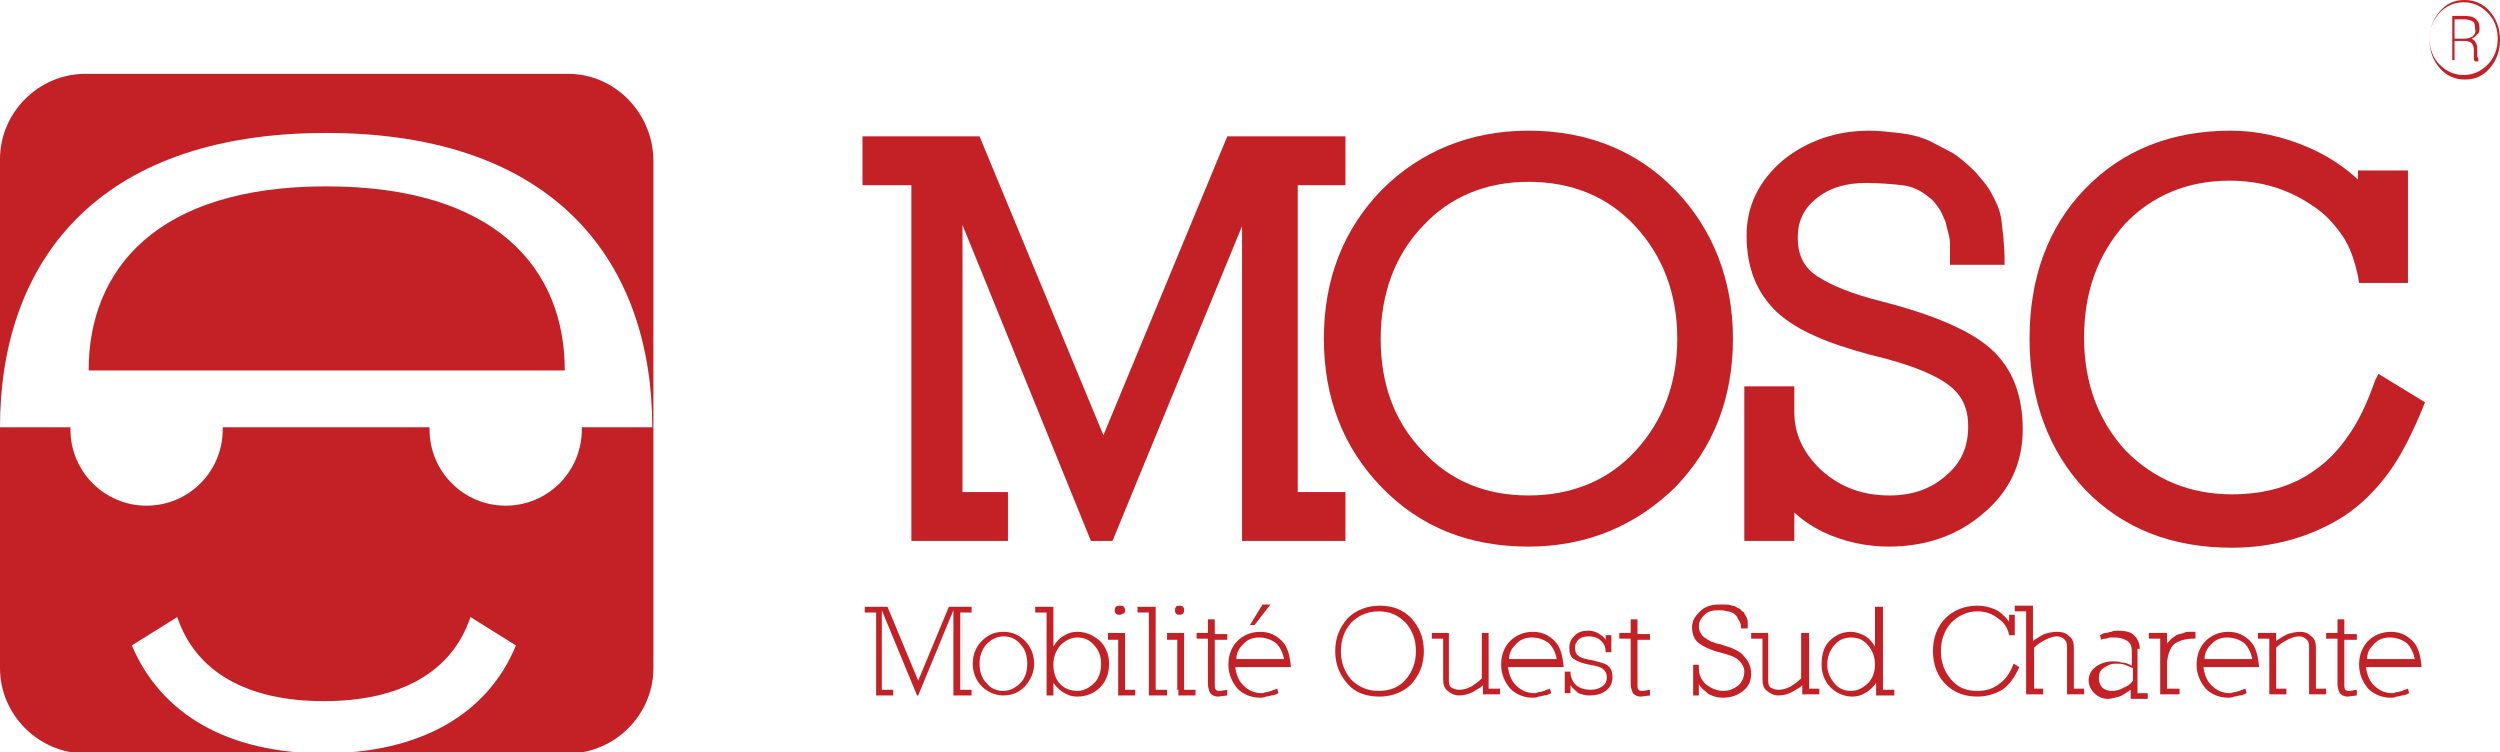 <?xml version="1.0" encoding="utf-8"?>
<!-- Generator: Adobe Illustrator 22.0.1, SVG Export Plug-In . SVG Version: 6.00 Build 0)  -->
<svg version="1.1" id="Calque_1" xmlns="http://www.w3.org/2000/svg" xmlns:xlink="http://www.w3.org/1999/xlink" x="0px" y="0px"
	 viewBox="0 0 220 66.2" style="enable-background:new 0 0 220 66.2;" xml:space="preserve">
<style type="text/css">
	.st0{fill:#C32126;}
</style>
<g>
	<path class="st0" d="M218.2,2.5c0-0.4-0.1-0.6-0.3-0.8c-0.2-0.2-0.5-0.3-1-0.3h-1.1v3.9h0.2V3.6h0.9c0.3,0,0.5,0.1,0.6,0.2
		c0.1,0.1,0.2,0.3,0.2,0.6v0.3c0,0.1,0,0.3,0,0.4c0,0.1,0,0.2,0.1,0.3h0.3V5.3c0-0.1,0-0.2-0.1-0.3c0-0.1,0-0.2,0-0.3V4.4
		c0-0.2,0-0.4-0.1-0.6c-0.1-0.2-0.2-0.3-0.4-0.4c0.2-0.1,0.4-0.2,0.5-0.4C218.1,3,218.2,2.8,218.2,2.5z M217.6,3.2
		c-0.2,0.1-0.4,0.2-0.7,0.2H216V1.7h0.8c0.4,0,0.7,0.1,0.8,0.2c0.2,0.1,0.2,0.4,0.2,0.6C217.9,2.8,217.8,3,217.6,3.2z"/>
	<path class="st0" d="M219.1,1c-0.6-0.7-1.4-1-2.2-1c-0.9,0-1.6,0.3-2.2,1c-0.6,0.7-0.9,1.5-0.9,2.5c0,1,0.3,1.8,0.9,2.5
		c0.6,0.7,1.4,1,2.2,1c0.9,0,1.6-0.3,2.2-1c0.6-0.7,0.9-1.5,0.9-2.5C220,2.5,219.7,1.7,219.1,1z M218.9,5.7
		c-0.6,0.6-1.3,0.9-2.1,0.9c-0.8,0-1.5-0.3-2.1-0.9c-0.6-0.6-0.9-1.4-0.9-2.3c0-0.9,0.3-1.6,0.9-2.3c0.6-0.6,1.3-0.9,2.1-0.9
		c0.8,0,1.5,0.3,2.1,0.9c0.6,0.6,0.9,1.4,0.9,2.3C219.8,4.3,219.5,5.1,218.9,5.7z"/>
	<path class="st0" d="M50,6.5H7.5C3.4,6.5,0,9.9,0,14v44.8c0,4.1,3.4,7.5,7.5,7.5h21.1c-8.5,0-14.4-3.4-17-9.5l4-2.5
		c1.6,4.8,6.1,7.4,12.9,7.4c6.8,0,11.3-2.6,12.9-7.4l4,2.5c-2.5,6.1-8.5,9.5-17,9.5H50c4.1,0,7.5-3.4,7.5-7.5V14
		C57.4,9.9,54.1,6.5,50,6.5z M51.2,37.6c0,0.1,0,0.1,0,0.2c0,3.7-3,6.7-6.7,6.7c-3.7,0-6.7-3-6.7-6.7c0-0.1,0-0.1,0-0.2H19.6
		c0,0.1,0,0.1,0,0.2c0,3.7-3,6.7-6.7,6.7c-3.7,0-6.7-3-6.7-6.7c0-0.1,0-0.1,0-0.2H0c0-14.3,8.3-25.9,28.7-25.9s28.7,11.6,28.7,25.9
		H51.2z"/>
	<path class="st0" d="M28.7,16.4c-14.9,0-20.9,7.3-20.9,16.2h1h8.3h23.3h8.3h1C49.7,23.6,43.6,16.4,28.7,16.4z"/>
	<polygon class="st0" points="80.2,47.6 88.7,47.6 88.7,43.3 84.7,43.3 84.7,19.8 96,47.6 97.9,47.6 109.3,19.9 109.3,47.6 
		118.4,47.6 118.4,43.3 114.2,43.3 114.2,16.3 118.4,16.3 118.4,12 108,12 97.1,38.3 86.2,12 75.9,12 75.9,16.3 80.2,16.3 	"/>
	<path class="st0" d="M147.4,16.7c-3.4-3.5-7.8-5.2-12.9-5.2c-5.1,0-9.5,1.8-12.9,5.2c-3.4,3.5-5.1,7.9-5.1,13.1
		c0,5.2,1.7,9.6,5.1,13.1c3.4,3.5,7.7,5.2,12.9,5.2c5.1,0,9.4-1.8,12.9-5.2l0,0c3.4-3.5,5.1-7.9,5.1-13.1S150.7,20.1,147.4,16.7z
		 M143.9,39.7c-2.4,2.6-5.6,3.9-9.4,3.9c-3.8,0-6.9-1.3-9.3-3.9c-2.5-2.6-3.7-5.9-3.7-9.9c0-4,1.3-7.4,3.7-9.9
		c2.4-2.6,5.6-3.9,9.3-3.9c3.8,0,7,1.3,9.4,3.9c2.4,2.6,3.7,5.9,3.7,9.9C147.6,33.8,146.3,37.1,143.9,39.7z"/>
	<path class="st0" d="M157.8,45c0.7,0.7,1.6,1.3,2.6,1.8c1.9,0.9,3.9,1.3,5.8,1.3c3.3,0,6.1-1,8.3-2.9c2.3-1.9,3.5-4.4,3.5-7.4
		c0-3-0.9-5.4-2.8-7.1c-1.8-1.6-5-3-9.7-4.2c-2.4-0.6-4.2-1.3-5.6-2.2c-1.2-0.8-1.7-1.9-1.7-3.4c0-1.4,0.5-2.5,1.6-3.4
		c1.2-1,2.7-1.4,4.4-1.4c1.2,0,2.3,0.1,3.2,0.2c0.9,0.1,1.7,0.5,2.4,1.1c0.3,0.2,0.6,0.6,0.8,0.9c0.3,0.4,0.4,0.8,0.6,1.2
		c0.1,0.4,0.2,0.8,0.3,1.2c0.1,0.4,0.1,0.7,0.1,0.9v1.7h4.8l0-0.7c0-0.7-0.1-1.3-0.1-1.8c-0.1-0.5-0.1-1-0.2-1.6
		c-0.1-0.6-0.3-1.1-0.5-1.5c-0.3-0.6-0.5-1-0.8-1.4c-0.2-0.3-0.6-0.7-0.9-1.1c-0.7-0.7-1.4-1.3-2-1.7c-0.6-0.3-1.3-0.7-2.1-1.1
		c-0.9-0.4-1.8-0.6-2.7-0.7c-0.9-0.1-1.8-0.2-2.6-0.2c-2.9,0-5.5,0.9-7.6,2.6c-2.1,1.8-3.2,4-3.2,6.6c0,2.9,0.9,5.1,2.7,6.8
		c0.9,0.8,2,1.5,3.4,2.1c1.3,0.6,2.9,1.1,4.7,1.6c3.4,0.8,5.7,1.7,7,2.7c1.2,0.9,1.7,2.1,1.7,3.6c0,1.8-0.6,3.2-1.9,4.3
		c-1.3,1.2-3,1.8-5,1.8c-2.4,0-4.3-0.7-6-2.2c-1.6-1.5-2.4-3.2-2.4-5.1V34h-4.4v13.6h4.4V45z"/>
	<path class="st0" d="M209,33.5c-0.7,2-1.5,3.7-2.4,4.9c-0.8,1.2-1.8,2.2-2.8,2.9c-2,1.5-4.5,2.2-7.4,2.2c-3.7,0-6.8-1.3-9.3-3.8
		c-2.4-2.6-3.7-5.9-3.7-10c0-4,1.2-7.3,3.6-10c2.4-2.5,5.5-3.8,9.2-3.8c2.7,0,5.1,0.7,7.3,2.2c1.1,0.7,1.9,1.6,2.6,2.6
		c0.7,1,1.1,2.2,1.4,3.6l0.1,0.6h4.3v-9.9h-4.4v0.8c-1.3-1.2-2.7-2.1-4.3-2.8c-2.3-1-4.6-1.5-6.9-1.5c-5.2,0-9.5,1.7-12.8,5.1
		c-3.3,3.4-4.9,7.9-4.9,13.2c0,5.4,1.7,9.9,4.9,13.3c3.3,3.4,7.6,5.1,12.9,5.1c3.7,0,7.1-1,9.9-2.8c1.5-1,2.8-2.3,3.9-3.8
		c1.1-1.5,2.1-3.5,3-5.7l0.2-0.5l-4.1-2.5L209,33.5z"/>
	<polygon class="st0" points="80.8,59.9 78.1,53.4 76.1,53.4 76.1,53.9 77.1,53.9 77.1,60.7 77.1,61.2 78.6,61.2 78.6,60.7 
		77.6,60.7 77.6,53.7 80.7,61.2 80.8,61.2 83.9,53.7 83.9,60.7 83.9,61.2 85.5,61.2 85.5,60.7 84.5,60.7 84.5,53.9 85.5,53.9 
		85.5,53.4 83.5,53.4 	"/>
	<path class="st0" d="M88.3,55.6c-0.8,0-1.4,0.3-1.9,0.8c-0.5,0.5-0.8,1.2-0.8,2c0,0.8,0.3,1.5,0.8,2c0.5,0.5,1.2,0.8,1.9,0.8
		c0.8,0,1.4-0.3,1.9-0.8c0.5-0.6,0.8-1.2,0.8-2c0-0.8-0.3-1.5-0.8-2C89.7,55.9,89.1,55.6,88.3,55.6z M89.8,60.1
		c-0.4,0.4-0.9,0.7-1.5,0.7c-0.6,0-1.1-0.2-1.5-0.7c-0.4-0.4-0.6-1-0.6-1.7c0-0.7,0.2-1.2,0.6-1.7c0.4-0.4,0.9-0.7,1.5-0.7
		c0.6,0,1.1,0.2,1.5,0.7c0.4,0.4,0.6,1,0.6,1.7C90.4,59.1,90.2,59.7,89.8,60.1z"/>
	<path class="st0" d="M94.8,55.6c-0.4,0-0.8,0.1-1.1,0.3c-0.4,0.2-0.7,0.5-1,1v-3.5h-1.6v0.5h1v6.8v0.5h0.6v-1.1
		c0.3,0.4,0.6,0.7,1,0.9c0.3,0.2,0.7,0.3,1.1,0.3c0.8,0,1.5-0.3,2-0.8s0.8-1.2,0.8-2.1c0-0.8-0.3-1.5-0.8-2
		C96.2,55.9,95.6,55.6,94.8,55.6z M96.3,60.1c-0.4,0.4-0.9,0.7-1.5,0.7c-0.6,0-1.1-0.2-1.5-0.6c-0.4-0.4-0.6-1-0.6-1.7
		c0-0.7,0.2-1.2,0.6-1.7c0.4-0.4,0.9-0.7,1.5-0.7c0.6,0,1.1,0.2,1.5,0.7c0.4,0.4,0.6,1,0.6,1.6C96.9,59.1,96.7,59.7,96.3,60.1z"/>
	<path class="st0" d="M98.2,53.4c-0.1,0.1-0.1,0.2-0.1,0.3c0,0.1,0,0.2,0.1,0.3c0.1,0.1,0.2,0.1,0.3,0.1c0.1,0,0.2,0,0.3-0.1
		C99,54,99,53.8,99,53.7c0-0.1,0-0.2-0.1-0.3c-0.1-0.1-0.2-0.1-0.3-0.1C98.4,53.3,98.3,53.3,98.2,53.4z"/>
	<polygon class="st0" points="99,55.7 97.5,55.7 97.5,56.3 98.4,56.3 98.4,60.7 98.4,60.7 98.4,61.2 99.9,61.2 99.9,60.7 99,60.7 	
		"/>
	<polygon class="st0" points="101.7,53.4 100.1,53.4 100.1,53.9 101.1,53.9 101.1,60.7 101.1,61.2 102.7,61.2 102.7,60.7 
		101.7,60.7 	"/>
	<polygon class="st0" points="104.2,55.7 102.7,55.7 102.7,56.3 103.6,56.3 103.6,60.7 103.7,60.7 103.7,61.2 105.2,61.2 
		105.2,60.7 104.2,60.7 	"/>
	<path class="st0" d="M103.5,53.4c-0.1,0.1-0.1,0.2-0.1,0.3c0,0.1,0,0.2,0.1,0.3c0.1,0.1,0.2,0.1,0.3,0.1c0.1,0,0.2,0,0.3-0.1
		c0.1-0.1,0.1-0.2,0.1-0.3c0-0.1,0-0.2-0.1-0.3c-0.1-0.1-0.2-0.1-0.3-0.1C103.7,53.3,103.5,53.3,103.5,53.4z"/>
	<path class="st0" d="M106.9,54.5l-0.6,0v1.2h-1v0.5h1v4c0,0.3,0.1,0.6,0.2,0.8c0.2,0.2,0.4,0.3,0.7,0.3l0.8-0.1v-0.5l-0.6,0.1
		c-0.2,0-0.3,0-0.4-0.1c-0.1-0.1-0.1-0.2-0.1-0.5v-3.9h1.1v-0.5h-1.1V54.5z"/>
	<polygon class="st0" points="110.4,55 111.8,53.2 111.1,53.2 110,55 	"/>
	<path class="st0" d="M112.8,56.4c-0.5-0.5-1.1-0.8-1.9-0.8c-0.8,0-1.5,0.3-2,0.8c-0.5,0.5-0.8,1.2-0.8,2.1c0,0.8,0.3,1.5,0.8,2.1
		c0.5,0.5,1.2,0.8,2,0.8c0.1,0,0.3,0,0.5-0.1c0.2,0,0.4-0.1,0.5-0.1c0.2,0,0.4-0.1,0.6-0.2l-0.1-0.4c-0.2,0.1-0.4,0.1-0.5,0.2
		c-0.1,0-0.3,0.1-0.4,0.1c-0.2,0-0.3,0.1-0.4,0.1c-0.7,0-1.2-0.2-1.7-0.7c-0.4-0.4-0.6-0.9-0.7-1.6h4.9
		C113.5,57.6,113.3,56.9,112.8,56.4z M109.3,56.8c0.4-0.5,0.9-0.7,1.5-0.7c0.6,0,1.1,0.2,1.5,0.5c0.4,0.4,0.6,0.9,0.7,1.4h-4.2
		C108.8,57.5,109,57.1,109.3,56.8z"/>
	<path class="st0" d="M121.4,53.3c-1.1,0-2.1,0.4-2.8,1.1c-0.7,0.8-1.1,1.7-1.1,2.9c0,1.2,0.4,2.1,1.1,2.9c0.7,0.8,1.7,1.1,2.8,1.1
		c1.1,0,2.1-0.4,2.8-1.1c0.7-0.8,1.1-1.7,1.1-2.9c0-1.2-0.4-2.1-1.1-2.9C123.4,53.6,122.5,53.3,121.4,53.3z M123.7,59.8
		c-0.6,0.7-1.4,1-2.4,1c-0.9,0-1.7-0.3-2.4-1c-0.6-0.7-0.9-1.5-0.9-2.5c0-1,0.3-1.8,0.9-2.5c0.6-0.6,1.4-1,2.4-1c1,0,1.7,0.3,2.4,1
		c0.6,0.7,0.9,1.5,0.9,2.5C124.6,58.3,124.3,59.1,123.7,59.8z"/>
	<path class="st0" d="M131,55.7h-0.6v0.5v3.5c-0.3,0.3-0.6,0.5-0.9,0.7c-0.4,0.2-0.7,0.3-1.1,0.3c-0.3,0-0.5-0.1-0.7-0.2
		c-0.2-0.2-0.2-0.4-0.2-0.7v-4.1H126v0.5h1v3.6c0,0.4,0.1,0.8,0.4,1c0.2,0.2,0.6,0.4,1,0.4c0.4,0,0.8-0.1,1.2-0.3
		c0.2-0.1,0.3-0.2,0.5-0.3c0.2-0.1,0.3-0.2,0.4-0.3v0.8h1.5v-0.5H131V55.7z"/>
	<path class="st0" d="M136.8,56.4c-0.5-0.5-1.1-0.8-1.9-0.8c-0.8,0-1.5,0.3-2,0.8c-0.5,0.5-0.8,1.2-0.8,2.1c0,0.8,0.3,1.5,0.8,2.1
		c0.5,0.5,1.2,0.8,2,0.8c0.1,0,0.3,0,0.5-0.1c0.2,0,0.4-0.1,0.5-0.1c0.2,0,0.4-0.1,0.6-0.2l-0.1-0.4c-0.2,0.1-0.4,0.1-0.5,0.2
		c-0.1,0-0.3,0.1-0.4,0.1c-0.2,0-0.3,0.1-0.4,0.1c-0.7,0-1.2-0.2-1.7-0.7c-0.4-0.4-0.6-0.9-0.7-1.6h4.9
		C137.5,57.6,137.3,56.9,136.8,56.4z M133.3,56.8c0.4-0.5,0.9-0.7,1.5-0.7c0.6,0,1.1,0.2,1.5,0.5c0.4,0.4,0.6,0.9,0.7,1.4h-4.2
		C132.8,57.5,133,57.1,133.3,56.8z"/>
	<path class="st0" d="M140.1,58.1c-0.6-0.1-1-0.2-1.2-0.4c-0.2-0.1-0.3-0.4-0.3-0.7c0-0.3,0.1-0.5,0.3-0.7c0.2-0.2,0.5-0.3,0.9-0.3
		c0.4,0,0.8,0.1,1.1,0.4c0.3,0.3,0.4,0.6,0.4,1h0.5v-1.5h-0.5v0.4c-0.2-0.3-0.4-0.4-0.7-0.6c-0.2-0.1-0.5-0.2-0.8-0.2
		c-0.5,0-0.9,0.1-1.2,0.4c-0.3,0.3-0.5,0.6-0.5,1.1c0,0.5,0.1,0.8,0.4,1c0.3,0.2,0.8,0.4,1.4,0.5c0.6,0.1,1,0.2,1.2,0.4
		c0.2,0.2,0.3,0.4,0.3,0.7c0,0.3-0.1,0.6-0.4,0.8c-0.3,0.2-0.6,0.3-1,0.3c-0.5,0-0.9-0.1-1.3-0.4c-0.3-0.3-0.5-0.7-0.5-1.2h-0.5v1.9
		h0.5v-0.7c0.2,0.3,0.5,0.5,0.7,0.7c0.3,0.1,0.6,0.2,0.9,0.2c0.6,0,1.1-0.1,1.5-0.4c0.4-0.3,0.6-0.7,0.6-1.2c0-0.4-0.1-0.8-0.4-1
		C141.5,58.5,141,58.3,140.1,58.1z"/>
	<path class="st0" d="M144.1,54.5l-0.6,0v1.2h-1v0.5h1v4c0,0.3,0.1,0.6,0.2,0.8c0.2,0.2,0.4,0.3,0.7,0.3l0.8-0.1v-0.5l-0.6,0.1
		c-0.2,0-0.3,0-0.4-0.1c-0.1-0.1-0.1-0.2-0.1-0.5v-3.9h1.1v-0.5h-1.1V54.5z"/>
	<path class="st0" d="M151.4,56.7c-0.6-0.1-1-0.3-1.4-0.6c-0.3-0.2-0.5-0.6-0.5-1c0-0.4,0.2-0.7,0.5-1c0.3-0.3,0.7-0.4,1.2-0.4
		c0.3,0,0.5,0,0.8,0.1c0.2,0,0.5,0.1,0.7,0.3c0.1,0.1,0.2,0.2,0.2,0.3c0.1,0.1,0.1,0.2,0.2,0.3c0,0.1,0.1,0.2,0.1,0.3
		c0,0.1,0,0.2,0,0.2v0.1h0.6c0,0,0-0.1,0-0.2c0-0.1,0-0.2,0-0.4c0-0.2-0.1-0.3-0.1-0.4c-0.1-0.1-0.1-0.2-0.2-0.3
		c0-0.1-0.1-0.2-0.2-0.2c-0.1-0.2-0.3-0.3-0.4-0.3c-0.1-0.1-0.3-0.2-0.5-0.2c-0.2-0.1-0.4-0.1-0.6-0.1c-0.2,0-0.4,0-0.6,0
		c-0.6,0-1.2,0.2-1.6,0.6c-0.4,0.4-0.7,0.8-0.7,1.4c0,0.6,0.2,1.1,0.6,1.4c0.4,0.3,1,0.6,1.8,0.8c0.8,0.2,1.4,0.4,1.7,0.7
		c0.3,0.3,0.5,0.6,0.5,1c0,0.5-0.2,0.9-0.5,1.2c-0.4,0.3-0.8,0.5-1.3,0.5c-0.6,0-1.1-0.2-1.6-0.6c-0.4-0.4-0.6-0.8-0.6-1.4v-0.3
		h-0.5v2.7h0.5v-1c0.1,0.2,0.3,0.4,0.4,0.5c0.2,0.1,0.3,0.3,0.5,0.4c0.4,0.2,0.8,0.3,1.2,0.3c0.7,0,1.3-0.2,1.8-0.6
		c0.5-0.4,0.7-0.9,0.7-1.5c0-0.6-0.2-1.1-0.6-1.5C153.2,57.3,152.4,57,151.4,56.7z"/>
	<path class="st0" d="M159.1,55.7h-0.6v0.5v3.5c-0.3,0.3-0.6,0.5-0.9,0.7c-0.4,0.2-0.7,0.3-1.1,0.3c-0.3,0-0.5-0.1-0.7-0.2
		c-0.2-0.2-0.2-0.4-0.2-0.7v-4.1h-1.5v0.5h1v3.6c0,0.4,0.1,0.8,0.4,1c0.2,0.2,0.6,0.4,1,0.4c0.4,0,0.8-0.1,1.2-0.3
		c0.2-0.1,0.3-0.2,0.5-0.3c0.2-0.1,0.3-0.2,0.4-0.3v0.8h1.5v-0.5h-0.9V55.7z"/>
	<path class="st0" d="M165.6,53.4H165v0.5v3c-0.3-0.5-0.6-0.8-1-1c-0.4-0.2-0.8-0.3-1.1-0.3c-0.8,0-1.4,0.3-1.9,0.8
		c-0.5,0.5-0.7,1.2-0.7,2.1c0,0.8,0.3,1.5,0.8,2c0.5,0.5,1.2,0.8,1.9,0.8c0.4,0,0.8-0.1,1.1-0.3c0.4-0.2,0.7-0.5,1-0.9v1.1h1.6v-0.5
		h-1V53.4z M164.4,60.1c-0.4,0.4-0.9,0.7-1.5,0.7c-0.6,0-1.1-0.2-1.5-0.7c-0.4-0.5-0.6-1-0.6-1.6c0-0.7,0.2-1.2,0.6-1.7
		c0.4-0.5,0.9-0.7,1.5-0.7c0.6,0,1.1,0.2,1.5,0.7c0.4,0.5,0.6,1,0.6,1.7C165,59.1,164.8,59.7,164.4,60.1z"/>
	<path class="st0" d="M175.9,60.2c-0.5,0.4-1.1,0.6-1.9,0.6c-1,0-1.7-0.3-2.3-1c-0.6-0.7-0.9-1.5-0.9-2.5c0-1,0.3-1.8,0.9-2.5
		c0.6-0.6,1.4-1,2.3-1c0.7,0,1.3,0.2,1.8,0.6c0.6,0.4,0.9,0.9,1,1.5h0.5v-1.8h-0.5v0.6c-0.4-0.5-0.8-0.9-1.3-1.1
		c-0.5-0.2-1-0.3-1.5-0.3c-1.1,0-2.1,0.4-2.8,1.1c-0.7,0.7-1.1,1.7-1.1,2.9c0,1.2,0.4,2.2,1.1,2.9c0.7,0.7,1.6,1.1,2.8,1.1
		c0.8,0,1.5-0.2,2.2-0.6c0.6-0.4,1.1-1.1,1.5-2l-0.5-0.3C176.9,59.2,176.5,59.8,175.9,60.2z"/>
	<path class="st0" d="M182.5,57c0-0.4-0.1-0.8-0.4-1c-0.3-0.3-0.6-0.4-1.1-0.4c-0.4,0-0.8,0.1-1.1,0.2c-0.4,0.2-0.7,0.4-1,0.6v-3.1
		h-1.6v0.5h1v6.8h0v0.5h1.5v-0.5H179v-3.6c0.3-0.3,0.6-0.5,1-0.7c0.4-0.2,0.7-0.3,1-0.3c0.3,0,0.5,0.1,0.7,0.3
		c0.2,0.2,0.2,0.4,0.2,0.7v3.6v0.5h1.5v-0.5h-0.9V57z"/>
	<path class="st0" d="M188.3,57.1c0-0.5-0.2-0.9-0.5-1.2c-0.3-0.3-0.8-0.4-1.5-0.4c-0.1,0-0.3,0-0.5,0.1c-0.2,0-0.3,0.1-0.5,0.1
		s-0.3,0.1-0.5,0.2l0.1,0.4c0.2-0.1,0.3-0.1,0.4-0.1c0.1,0,0.3-0.1,0.4-0.1c0.1,0,0.3,0,0.4,0c0.4,0,0.8,0.1,1.1,0.3
		c0.3,0.2,0.4,0.5,0.4,0.9v1.3c-0.3-0.2-0.6-0.3-0.9-0.3c-0.3-0.1-0.5-0.1-0.8-0.1c-0.6,0-1.1,0.2-1.5,0.5c-0.4,0.3-0.6,0.7-0.6,1.2
		c0,0.4,0.2,0.8,0.5,1.1c0.3,0.3,0.7,0.5,1.2,0.5c0.3,0,0.6-0.1,1-0.2c0.3-0.1,0.7-0.4,1-0.6v0.8h1.5v-0.5h-0.9V57.1z M187.7,59.9
		c-0.2,0.3-0.5,0.5-0.8,0.6c-0.3,0.2-0.7,0.3-1,0.3c-0.4,0-0.7-0.1-0.9-0.3c-0.2-0.2-0.3-0.5-0.3-0.8c0-0.4,0.1-0.7,0.4-0.9
		c0.3-0.2,0.6-0.4,1.1-0.4c0.3,0,0.5,0,0.8,0.1c0.2,0.1,0.5,0.2,0.7,0.3V59.9z"/>
	<path class="st0" d="M191.3,56.7c0.4-0.3,1-0.5,1.7-0.5h0.2v-0.6l-0.2,0c-0.1,0-0.3,0-0.4,0c-0.1,0-0.3,0-0.4,0.1
		c-0.1,0-0.3,0.1-0.4,0.1c-0.1,0-0.2,0.1-0.3,0.1c-0.1,0.1-0.3,0.2-0.4,0.3c-0.1,0.1-0.2,0.2-0.3,0.3c-0.1,0.1-0.1,0.1-0.1,0.2v-1
		h-1.6v0.5h1v4.4v0.5h1.7v-0.5h-1.1v-2.4C190.8,57.5,191,57,191.3,56.7z"/>
	<path class="st0" d="M198,56.4c-0.5-0.5-1.1-0.8-1.9-0.8c-0.8,0-1.5,0.3-2,0.8c-0.5,0.5-0.8,1.2-0.8,2.1c0,0.8,0.3,1.5,0.8,2.1
		c0.5,0.5,1.2,0.8,2,0.8c0.1,0,0.3,0,0.5-0.1c0.2,0,0.4-0.1,0.5-0.1c0.2,0,0.4-0.1,0.6-0.2l-0.1-0.4c-0.2,0.1-0.4,0.1-0.5,0.2
		c-0.1,0-0.3,0.1-0.4,0.1c-0.2,0-0.3,0.1-0.4,0.1c-0.7,0-1.2-0.2-1.7-0.7c-0.4-0.4-0.6-0.9-0.7-1.6h4.9
		C198.7,57.6,198.5,56.9,198,56.4z M194.5,56.8c0.4-0.5,0.9-0.7,1.5-0.7c0.6,0,1.1,0.2,1.5,0.5c0.4,0.4,0.6,0.9,0.7,1.4h-4.2
		C194,57.5,194.2,57.1,194.5,56.8z"/>
	<path class="st0" d="M203.8,57c0-0.4-0.1-0.8-0.4-1c-0.3-0.3-0.6-0.4-1-0.4c-0.4,0-0.7,0.1-1.1,0.2c-0.4,0.2-0.7,0.4-1,0.6v-0.7
		h-1.6v0.5h1v4.4v0.5h1.5v-0.5h-0.9v-3.6c0.3-0.3,0.6-0.5,1-0.7c0.4-0.2,0.7-0.3,1-0.3c0.3,0,0.5,0.1,0.7,0.3
		c0.2,0.2,0.2,0.4,0.2,0.7v3.6v0.5h1.5v-0.5h-0.9V57z"/>
	<path class="st0" d="M206.3,54.5l-0.6,0v1.2h-1v0.5h1v4c0,0.3,0.1,0.6,0.2,0.8c0.2,0.2,0.4,0.3,0.7,0.3l0.8-0.1v-0.5l-0.6,0.1
		c-0.2,0-0.3,0-0.4-0.1c-0.1-0.1-0.1-0.2-0.1-0.5v-3.9h1.1v-0.5h-1.1V54.5z"/>
	<path class="st0" d="M212.3,56.4c-0.5-0.5-1.1-0.8-1.9-0.8c-0.8,0-1.5,0.3-2,0.8c-0.5,0.5-0.8,1.2-0.8,2.1c0,0.8,0.3,1.5,0.8,2.1
		c0.5,0.5,1.2,0.8,2,0.8c0.1,0,0.3,0,0.5-0.1c0.2,0,0.4-0.1,0.5-0.1c0.2,0,0.4-0.1,0.6-0.2l-0.1-0.4c-0.2,0.1-0.4,0.1-0.5,0.2
		c-0.1,0-0.3,0.1-0.4,0.1c-0.2,0-0.3,0.1-0.4,0.1c-0.7,0-1.2-0.2-1.7-0.7c-0.4-0.4-0.6-0.9-0.7-1.6h4.9
		C213,57.6,212.8,56.9,212.3,56.4z M208.8,56.8c0.4-0.5,0.9-0.7,1.5-0.7c0.6,0,1.1,0.2,1.5,0.5c0.4,0.4,0.6,0.9,0.7,1.4h-4.2
		C208.3,57.5,208.5,57.1,208.8,56.8z"/>
</g>
</svg>

